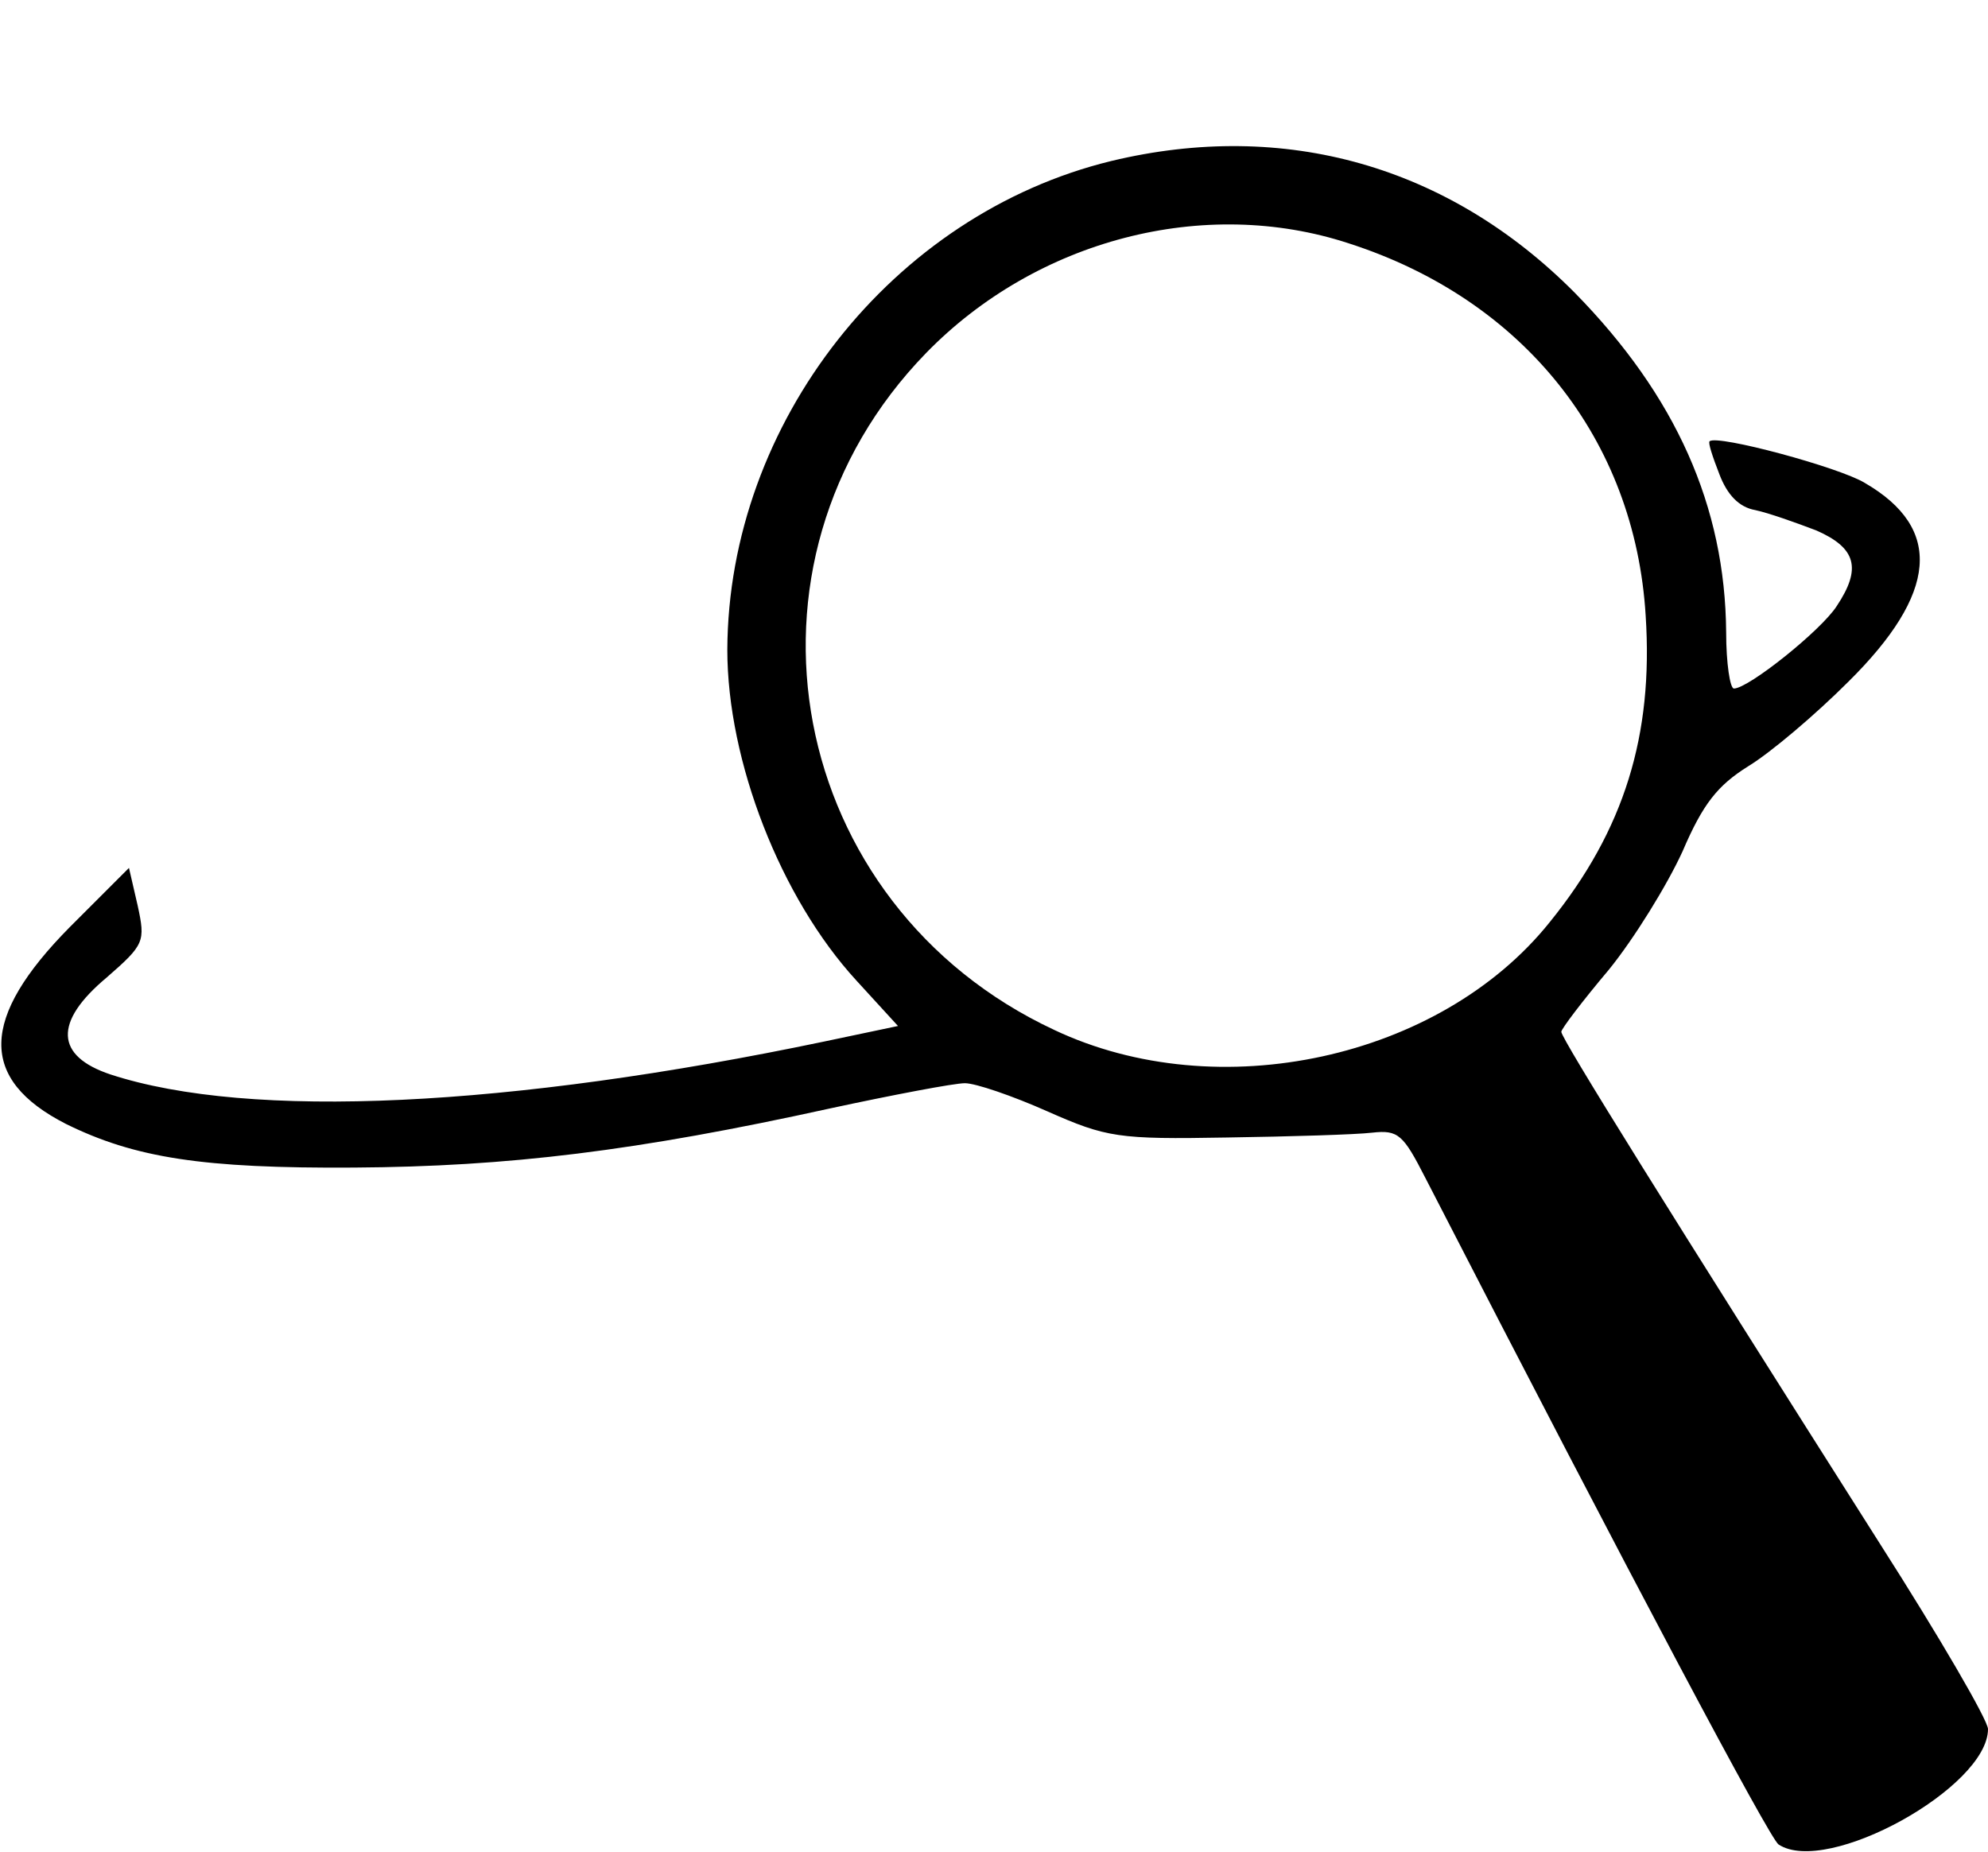 <?xml version="1.0" standalone="no"?>
<!DOCTYPE svg PUBLIC "-//W3C//DTD SVG 20010904//EN"
 "http://www.w3.org/TR/2001/REC-SVG-20010904/DTD/svg10.dtd">
<svg version="1.0" xmlns="http://www.w3.org/2000/svg"
 width="205pt" height="191pt" viewBox="0 0 205 191"
 preserveAspectRatio="xMidYMid meet">

<g transform="translate(0,191) scale(0.1,-0.1)"
fill="#000000" stroke="none">
<path d="M1146 1744 c-226 -55 -395 -270 -396 -504 0 -115 55 -256 133 -341
l43 -47 -76 -16 c-325 -68 -592 -81 -736 -34 -57 19 -59 54 -4 100 39 34 40
37 32 74 l-9 39 -61 -61 c-93 -94 -94 -157 -4 -203 71 -35 141 -46 297 -45
159 1 291 17 491 61 65 14 128 26 139 26 11 0 49 -13 85 -29 61 -27 73 -29
185 -27 66 1 133 3 150 5 27 3 32 -2 55 -47 216 -420 355 -681 364 -687 50
-33 216 59 216 119 0 9 -50 95 -112 192 -217 342 -328 520 -328 527 0 3 22 32
49 64 26 32 60 87 76 122 21 49 36 68 68 88 23 14 69 53 103 87 92 91 98 158
17 205 -26 16 -152 50 -160 43 -2 -1 3 -16 10 -34 8 -21 20 -34 37 -37 14 -3
42 -13 63 -21 41 -18 47 -39 21 -78 -16 -25 -91 -85 -106 -85 -4 0 -8 26 -8
58 -1 130 -52 244 -156 350 -130 131 -299 179 -478 136z m245 -85 c180 -58
295 -202 306 -384 8 -123 -22 -221 -99 -316 -113 -141 -342 -191 -511 -111
-276 129 -343 481 -132 698 114 117 287 162 436 113z"/>
</g>
</svg>
